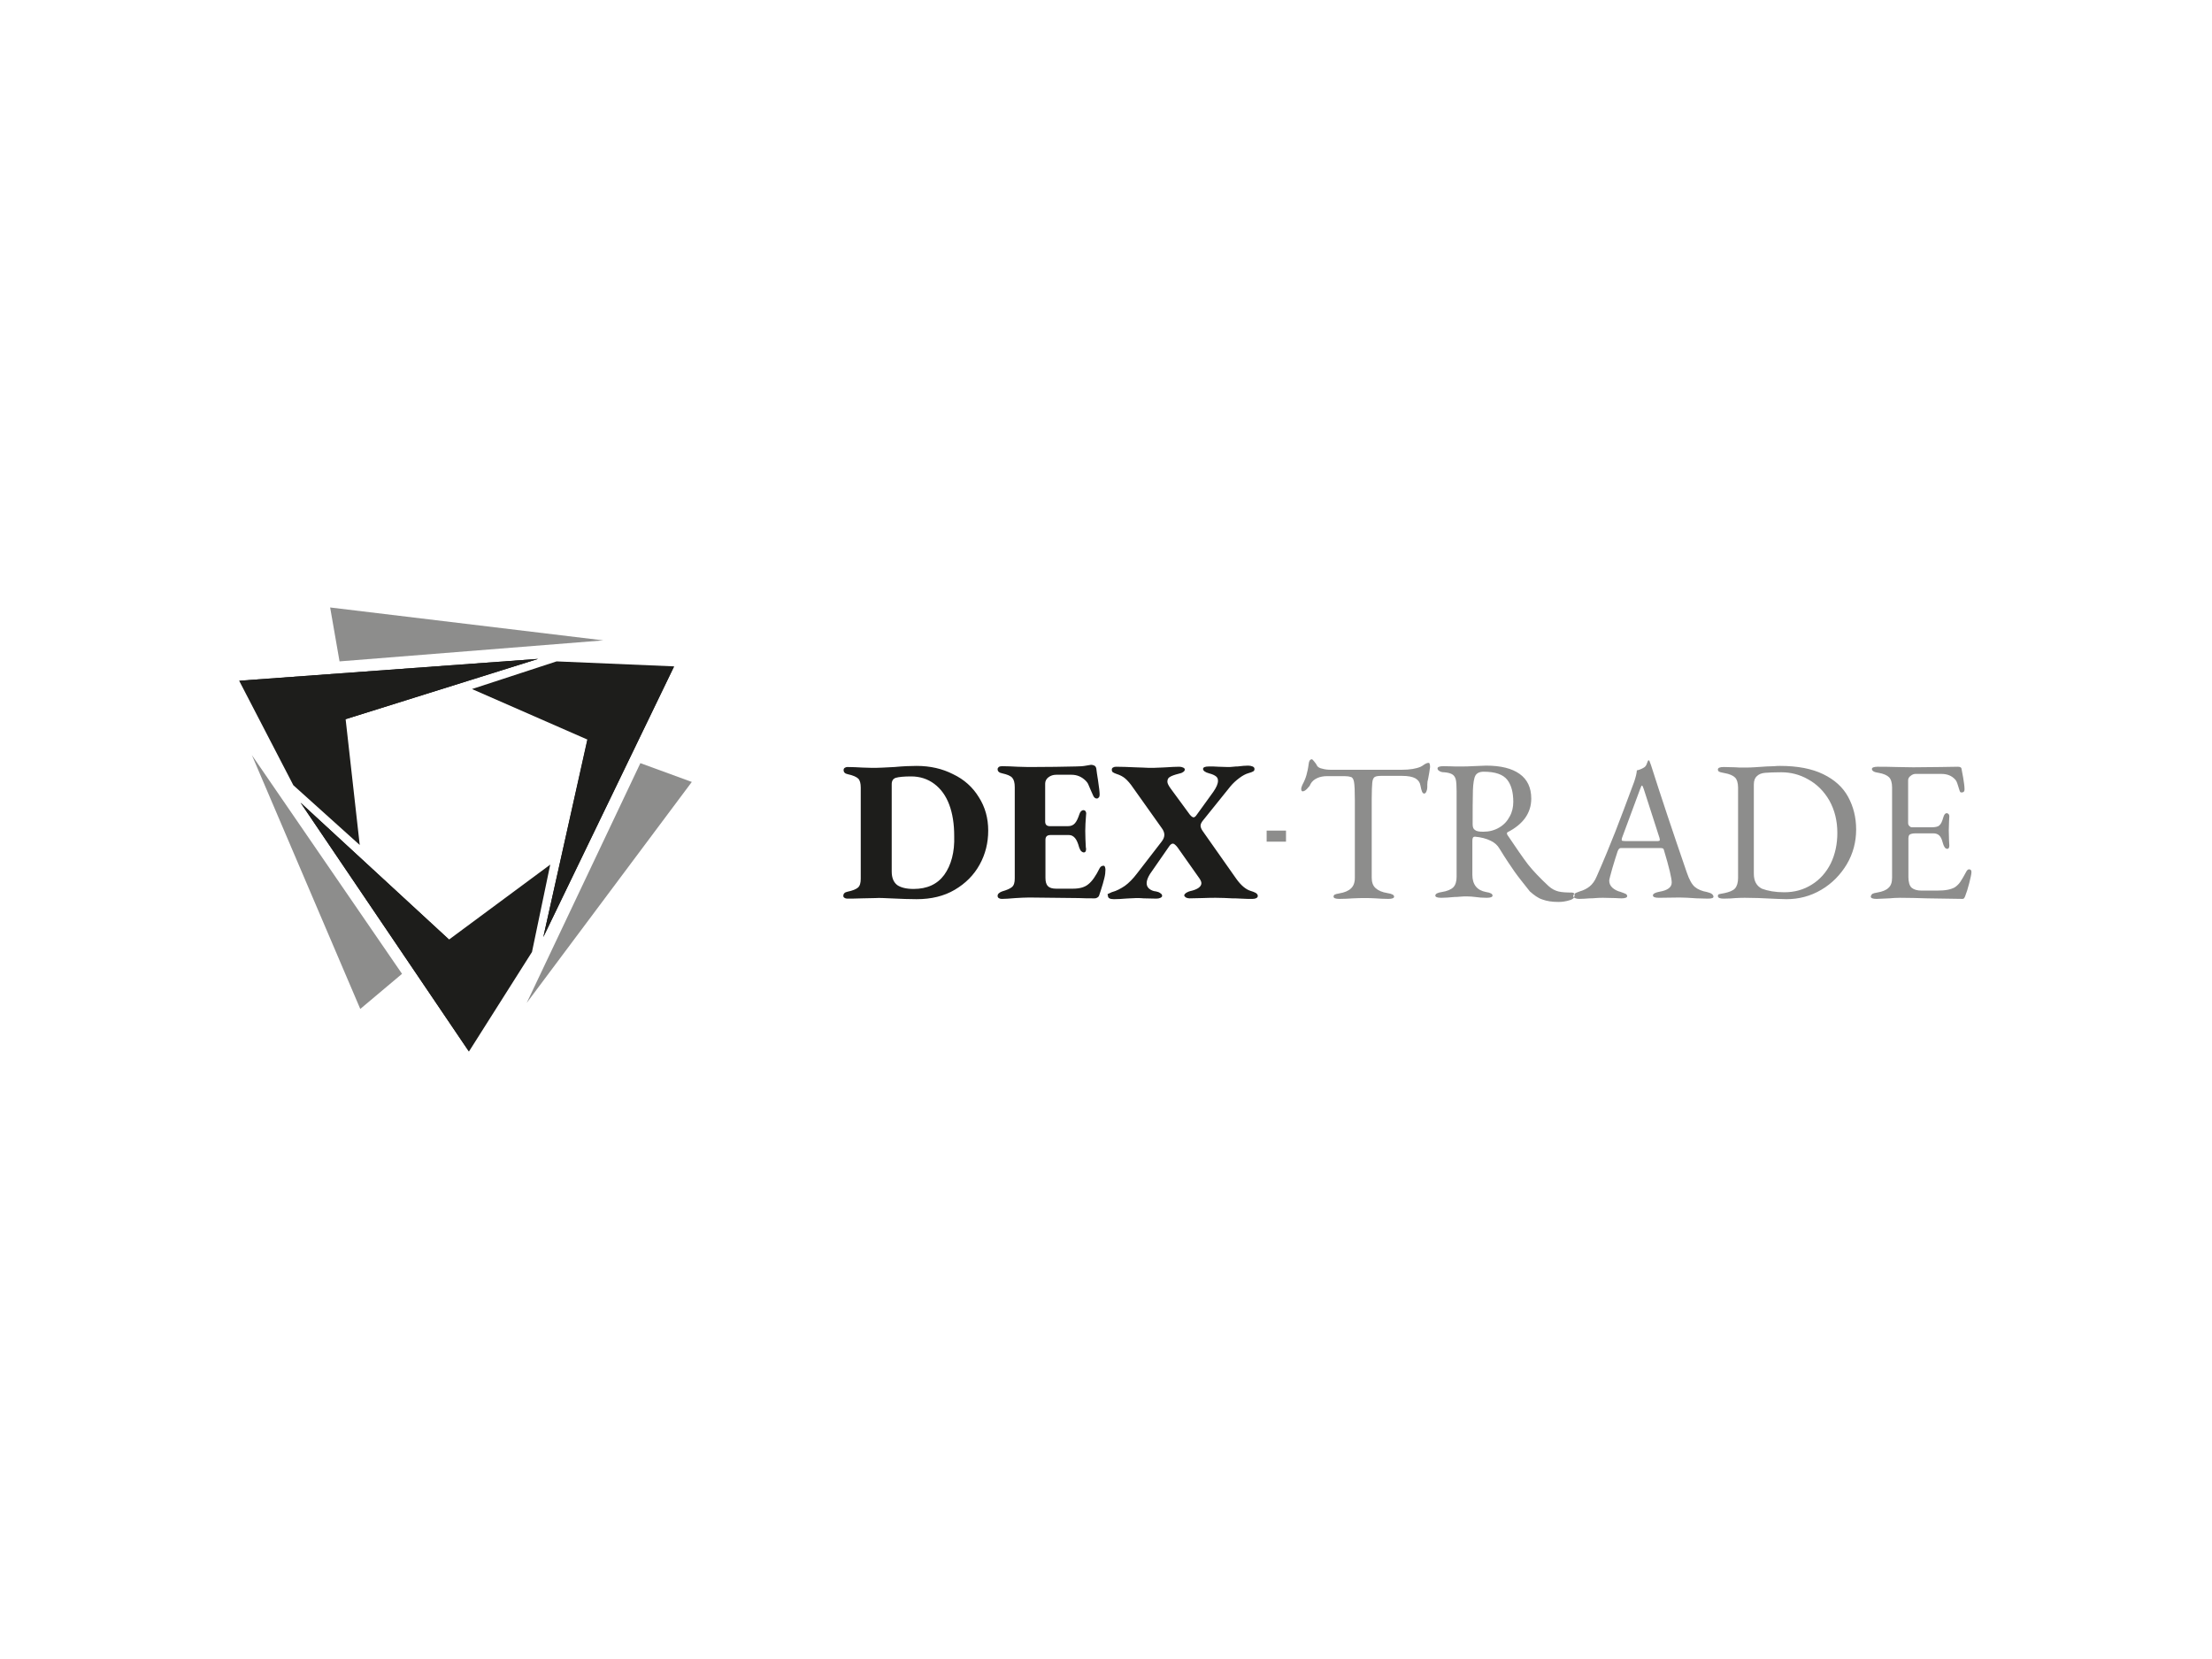 <?xml version="1.0" encoding="utf-8"?>
<!-- Generator: Adobe Illustrator 25.0.1, SVG Export Plug-In . SVG Version: 6.00 Build 0)  -->
<svg version="1.0" id="katman_1" xmlns="http://www.w3.org/2000/svg" xmlns:xlink="http://www.w3.org/1999/xlink" x="0px" y="0px"
	 viewBox="0 0 800 600" style="enable-background:new 0 0 800 600;" xml:space="preserve">
<style type="text/css">
	.st0{fill-rule:evenodd;clip-rule:evenodd;fill:#1D1D1B;}
	.st1{opacity:0.502;fill-rule:evenodd;clip-rule:evenodd;fill:#1D1D1B;enable-background:new    ;}
	.st2{opacity:0.502;fill:#1D1D1B;enable-background:new    ;}
</style>
<desc>Created with Sketch.</desc>
<g id="Page-1">
	<g id="exchanges_widget" transform="translate(-925, -1398)">
		<g id="dex-trade" transform="translate(925, 1398)">
			<polygon id="Path" class="st0" points="169.6,380.3 192.4,344.3 199,312.7 162.4,339.8 108.7,290.3 			"/>
			<polygon id="Path_1_" class="st1" points="91.1,273.1 130.3,364.9 145.4,352.2 			"/>
			<polygon id="Path_2_" class="st0" points="86.5,246.2 106.1,284 130.1,305.6 125,260.1 194.6,238.3 			"/>
			<polygon id="Path_3_" class="st1" points="119.4,219.7 122.8,239.2 218.2,231.6 			"/>
			<polygon id="Path_4_" class="st0" points="170.7,249.2 212.5,267.5 196.5,338.9 243.8,241 201.3,239.2 			"/>
			<polygon id="Path_5_" class="st1" points="190.5,362.7 250.2,282.8 250.2,282.8 231.6,276 			"/>
			<polygon id="Path_6_" class="st0" points="125,260.1 194.6,238.3 86.5,246.2 			"/>
			<polygon id="Path_7_" class="st0" points="212.4,267.5 196.5,338.9 243.8,241 			"/>
			<polygon id="Path_8_" class="st0" points="162.4,339.8 108.7,290.3 169.6,380.3 			"/>
			<path id="Shape" class="st0" d="M362.3,325.1c-0.4,0-0.8-0.1-1.1-0.3c-0.3-0.2-0.4-0.5-0.4-0.8s0.1-0.6,0.4-0.9
				c0.3-0.3,0.7-0.5,1.2-0.7c1.7-0.5,2.9-1,3.6-1.6c0.7-0.6,1-1.6,1-3.1v-33c0-1.6-0.3-2.7-0.9-3.4c-0.6-0.7-1.8-1.2-3.6-1.6
				c-1.1-0.2-1.7-0.7-1.7-1.5c0-0.3,0.1-0.5,0.4-0.8c0.3-0.2,0.7-0.3,1.2-0.3c1.8,0,3.7,0.1,5.6,0.2c2.5,0.1,4.3,0.1,5.3,0.1
				c5.9,0,11.2-0.1,15.7-0.2c1.5,0,2.8-0.1,3.8-0.3c1.1-0.2,1.7-0.3,1.8-0.3c0.4,0,0.8,0.1,1.2,0.3c0.4,0.2,0.6,0.6,0.7,1.1
				c0.1,0.9,0.3,2.3,0.6,4.1c0.4,2.6,0.6,4.4,0.6,5.3c0,0.4-0.1,0.8-0.3,1c-0.2,0.2-0.4,0.4-0.7,0.4c-0.6,0-1.1-0.4-1.4-1.2
				c-0.1-0.3-0.4-0.9-0.8-1.8c-0.4-0.9-0.7-1.6-0.9-2.1s-0.6-1-0.9-1.3c-1.5-1.5-3.2-2.2-5.2-2.2H382c-1.1,0-2,0.3-2.8,0.9
				c-0.8,0.6-1.2,1.4-1.2,2.3v13.7c0,1.2,0.6,1.7,1.8,1.7h6.4c1.2,0,2-0.4,2.6-1.1c0.6-0.7,1.1-1.8,1.6-3.3c0.3-0.9,0.8-1.4,1.5-1.4
				c0.2,0,0.5,0.1,0.7,0.4c0.2,0.3,0.3,0.7,0.2,1.2c-0.2,2.4-0.3,4.4-0.3,5.9c0,2,0.1,4,0.2,5.9l0.1,0.6c0,0.9-0.3,1.3-0.8,1.3
				c-0.3,0-0.7-0.2-1-0.5c-0.3-0.3-0.5-0.8-0.7-1.3c-0.4-1.5-0.9-2.7-1.5-3.4c-0.6-0.7-1.3-1.1-2.2-1.1h-6.7c-1.2,0-1.8,0.6-1.8,1.7
				v13.8c0,1.4,0.3,2.4,0.9,3c0.6,0.6,1.6,0.9,2.9,0.9h6.2c2.3,0,4.2-0.5,5.5-1.6c1.4-1.1,2.7-3,4.1-5.8c0.3-0.6,0.8-0.9,1.4-0.9
				c0.2,0,0.4,0.1,0.5,0.4c0.1,0.3,0.2,0.6,0.2,1c0,0.9-0.1,1.9-0.4,3.1c-0.3,1.2-0.7,2.7-1.3,4.5c-0.2,0.7-0.4,1.3-0.6,1.8
				c-0.1,0.3-0.3,0.5-0.6,0.7c-0.3,0.2-0.6,0.3-1,0.3c-2,0-3.9,0-5.7-0.1c-10.1-0.1-16.1-0.2-17.9-0.2c-1.6,0-3.3,0.1-5,0.2
				C365,325,363.3,325.1,362.3,325.1z M321.9,324.9c4.1,0.2,7.2,0.3,9.6,0.3c5.3,0,9.9-1.1,13.8-3.4c3.9-2.3,6.9-5.3,9-9.1
				c2.1-3.8,3.1-7.9,3.1-12.3c0-4.5-1.1-8.5-3.4-12.1c-2.2-3.6-5.3-6.4-9.3-8.3c-3.9-2-8.3-3-13.2-3c-2.1,0-4.8,0.1-8,0.4
				c-3.7,0.2-5.9,0.3-6.7,0.3c-1,0-2.6,0-4.9-0.1c-1.8-0.1-3.6-0.2-5.4-0.2c-0.4,0-0.7,0.1-1,0.3c-0.3,0.2-0.4,0.5-0.4,0.8
				c0,0.8,0.5,1.3,1.5,1.5c1.9,0.4,3.2,1,3.8,1.6c0.6,0.6,0.9,1.7,0.9,3.3v32.9c0,1.5-0.3,2.6-1,3.2c-0.7,0.6-1.9,1.1-3.8,1.5
				c-1,0.2-1.5,0.7-1.5,1.5c0,0.3,0.1,0.5,0.4,0.7c0.3,0.2,0.6,0.3,1,0.3c1.1,0,2.9,0,5.4-0.1l4.8-0.1
				C318,324.7,319.8,324.8,321.9,324.9z M341.5,316.4c-2.5,3.4-6.2,5.1-11.1,5.1c-2.6,0-4.6-0.5-5.9-1.4c-1.3-1-2-2.6-2-4.9v-31.6
				c0-1.2,0.5-2,1.5-2.3c1-0.3,2.9-0.5,5.5-0.5c3.2,0,6,0.9,8.4,2.7c2.4,1.8,4.2,4.3,5.4,7.5c1.2,3.2,1.8,7,1.8,11.3
				C345.3,308.2,344,312.9,341.5,316.4z M400.7,324c0,0.8,0.7,1.2,2.2,1.2c1.5,0,2.8-0.1,4-0.2c0.4,0,1.1-0.1,1.8-0.1
				c0.8,0,1.5-0.1,2.1-0.1c1.2,0,2.1,0,2.8,0.1l4.6,0.1c0.6,0,1.1-0.1,1.5-0.3c0.4-0.2,0.6-0.4,0.6-0.7c0-0.4-0.2-0.7-0.7-1
				c-0.4-0.3-0.9-0.5-1.5-0.6c-1.1-0.1-1.9-0.5-2.5-1c-0.6-0.5-0.9-1.2-0.9-2c0-0.9,0.4-2,1.2-3.3l6.8-9.8c0.5-0.8,1-1.2,1.5-1.2
				c0.4,0,1,0.5,1.7,1.4l7.9,11.2c0.4,0.6,0.7,1.2,0.7,1.7c0,1.3-1.4,2.3-4.1,2.9c-0.5,0.1-1,0.4-1.4,0.6c-0.4,0.3-0.7,0.6-0.7,0.9
				c0,0.3,0.2,0.5,0.6,0.8c0.4,0.2,0.9,0.3,1.3,0.3l4.6-0.1c2.2-0.1,3.9-0.1,4.9-0.1c2,0,4,0.1,6,0.2c0.7,0,1.7,0,3.2,0.1
				c1.4,0.1,2.8,0.1,4.1,0.1c0.6,0,1-0.1,1.4-0.3c0.3-0.2,0.5-0.4,0.5-0.8c0-0.4-0.3-0.8-0.8-1.1c-0.6-0.3-1.1-0.5-1.8-0.7
				c-1.7-0.5-3.5-2-5.2-4.4l-12.1-17.2c-0.5-0.7-0.8-1.4-0.8-2c0-0.5,0.3-1.2,0.9-1.9l9.9-12.3c0.9-1.1,2-2.1,3.2-3
				c1.2-0.9,2.3-1.5,3.4-1.8c0.7-0.2,1.3-0.4,1.6-0.6c0.4-0.2,0.5-0.5,0.5-0.9c0-0.4-0.2-0.7-0.7-0.9c-0.5-0.2-1-0.3-1.6-0.3
				c-1,0-2.2,0.1-3.8,0.3c-0.3,0-0.9,0-1.6,0.1c-0.7,0.1-1.4,0.1-2.1,0.1l-3.2-0.1c-1.3-0.1-2.4-0.1-3.4-0.1c-1.5,0-2.2,0.3-2.2,0.9
				c0,0.6,0.7,1.2,2.2,1.6c1.2,0.3,2,0.7,2.5,1.1c0.5,0.4,0.7,0.9,0.7,1.6c0,1.1-0.6,2.4-1.7,4l-6,8.3c-0.4,0.6-0.8,0.9-1.1,0.9
				c-0.4,0-0.8-0.3-1.4-1l-6.9-9.4c-0.8-1.1-1.2-1.9-1.2-2.5c0-0.8,0.3-1.4,0.9-1.7c0.6-0.4,1.7-0.8,3.3-1.2
				c0.6-0.1,1.1-0.3,1.5-0.6c0.4-0.2,0.6-0.6,0.6-0.9c0-0.3-0.2-0.5-0.6-0.7c-0.4-0.2-0.9-0.3-1.4-0.3c-1.5,0-3,0.1-4.6,0.2
				c-0.5,0-1.2,0.1-2.1,0.1c-0.9,0-1.8,0.1-2.5,0.1c-1.5,0-2.9,0-4.1-0.1c-1.2,0-2.1-0.1-2.9-0.1c-2.3-0.1-4.6-0.2-6.7-0.2
				c-0.4,0-0.8,0.1-1.1,0.3c-0.3,0.2-0.4,0.4-0.4,0.8c0,0.4,0.1,0.7,0.4,0.9c0.3,0.2,0.7,0.4,1.3,0.6c1.3,0.4,2.4,1,3.2,1.7
				c0.8,0.7,1.8,1.8,2.8,3.3l10.3,14.5c0.7,0.9,1,1.8,1,2.5c0,0.8-0.3,1.6-1,2.5l-8.8,11.4c-1.5,2-3.1,3.6-4.5,4.6
				c-1.5,1-3,1.8-4.5,2.2c-0.1,0-0.3,0.1-0.7,0.3c-0.3,0.1-0.6,0.3-0.9,0.4S400.7,323.7,400.7,324z"/>
			<path id="Shape_1_" class="st1" d="M482.3,324.3c0,0.5,0.7,0.8,2.1,0.8c1.8,0,3.4-0.1,4.9-0.2c1.7-0.1,3.2-0.1,4.4-0.1
				c1,0,2.3,0,3.8,0.1c1.3,0.1,2.9,0.2,4.6,0.2c1.4,0,2.1-0.3,2.1-0.8c0-0.3-0.2-0.6-0.6-0.8c-0.4-0.2-1-0.4-1.8-0.5
				c-1.9-0.3-3.3-0.9-4.3-1.8c-1-0.9-1.4-2.2-1.4-3.8v-28.5c0-2.8,0.1-4.7,0.2-5.8c0.1-1.1,0.4-1.8,0.9-2.1c0.5-0.3,1.3-0.4,2.5-0.4
				h7.3c2.2,0,3.8,0.3,4.9,0.9c1,0.6,1.6,1.4,1.8,2.5s0.4,1.8,0.6,2.3s0.5,0.7,0.8,0.7s0.6-0.3,0.8-0.8c0.2-0.5,0.3-1,0.3-1.5v-0.9
				c0-0.8,0.1-1.5,0.3-2.1l0.4-2.2c0.2-1.2,0.3-1.8,0.3-2c0-0.4,0-0.8-0.1-1.1c-0.1-0.4-0.2-0.5-0.4-0.5c-0.5,0-1,0.2-1.6,0.6
				c-0.6,0.4-1,0.7-1.3,0.8c-1.6,0.7-3.9,1.1-6.9,1.1h-25.5c-1.1,0-2.2-0.1-3.2-0.4c-1-0.2-1.6-0.6-1.9-1.1c-0.2-0.5-0.6-1-1-1.5
				c-0.4-0.5-0.7-0.8-0.8-0.8c-0.7,0-1.1,0.6-1.2,1.7c-0.2,1.6-0.5,2.9-0.8,4c-0.3,1.1-0.8,2.3-1.5,3.6c-0.2,0.5-0.4,1-0.4,1.4
				c0,0.6,0.2,0.9,0.5,0.9c0.5,0,1-0.3,1.6-0.9c0.6-0.6,1.1-1.2,1.3-1.8c0.5-0.9,1.3-1.6,2.4-2.1c1.1-0.5,2.3-0.7,3.6-0.7h3.4
				c1.1,0,2.1,0,2.9,0c0.8,0,1.6,0.1,2.2,0.3c0.6,0.1,1,0.7,1.2,1.8c0.2,1.1,0.3,3.3,0.3,6.6v28.1c0,1.7-0.5,3-1.4,3.8
				c-0.9,0.9-2.4,1.5-4.2,1.8c-0.8,0.1-1.4,0.3-1.8,0.5C482.5,323.7,482.3,323.9,482.3,324.3z M557.8,325.3c1.6,0.6,3.5,0.9,5.8,0.9
				c1.4,0,2.7-0.2,4-0.6c0.8-0.2,1.4-0.6,1.7-1c0.1,0.1,0.2,0.1,0.3,0.2c0.4,0.2,0.9,0.3,1.5,0.3c1.2,0,2.4-0.1,3.8-0.2
				c0.5,0,1.2,0,2.2-0.1c1-0.1,1.9-0.1,2.7-0.1l4.4,0.1c0.6,0,1.3,0.1,2.2,0.1c1.4,0,2.1-0.3,2.1-0.8c0-0.3-0.2-0.6-0.5-0.8
				c-0.4-0.2-1-0.4-1.8-0.7c-1.2-0.3-2.2-0.8-3-1.5c-0.8-0.7-1.2-1.6-1.2-2.6c0-0.4,0.4-1.9,1.1-4.4c0.7-2.5,1.4-4.5,1.9-6.1
				c0.3-0.9,0.7-1.3,1.2-1.3h13.7c0.7,0,1.1,0,1.4,0.1c0.3,0.1,0.4,0.3,0.5,0.7c1.9,6.3,2.8,10.2,2.8,11.7c0,1.7-1.5,2.8-4.4,3.3
				c-0.7,0.1-1.2,0.3-1.7,0.5c-0.5,0.3-0.7,0.5-0.7,0.8c0,0.6,0.7,0.9,2.1,0.9l7.6-0.1c1.4,0,3.5,0.1,6.2,0.3l3.9,0.1
				c1.4,0,2.1-0.2,2.1-0.7c0-0.3-0.2-0.7-0.6-1c-0.4-0.3-1-0.5-1.8-0.7c-1.7-0.3-3.2-0.9-4.3-1.8c-1.1-0.9-2.1-2.7-3-5.4
				c-5-14.5-9.3-27.4-12.9-38.7c-0.1-0.2-0.2-0.5-0.3-0.8s-0.2-0.6-0.3-0.8c0,0-0.1-0.1-0.2-0.1c-0.1,0-0.1,0-0.2,0
				c-0.1,0.2-0.3,0.6-0.5,1.2c-0.2,0.6-0.5,1-0.9,1.3c-0.5,0.3-1,0.6-1.6,0.8c-0.6,0.2-0.9,0.3-1.1,0.3c-0.1,1.3-0.5,2.7-1,4.2
				c-2.7,7.2-4.9,13.2-6.8,18c-1.9,4.8-4.1,10.2-6.7,16.1c-0.7,1.7-1.6,2.9-2.6,3.7c-1,0.8-2.2,1.4-3.6,1.8
				c-0.9,0.3-1.6,0.6-1.9,0.9c-0.1-0.3-0.5-0.5-1-0.5c-2,0-3.6-0.1-4.8-0.4c-1.2-0.3-2.4-0.9-3.6-2c-3-2.8-5.5-5.4-7.4-7.8
				c-1.9-2.5-4.3-6-7.4-10.6c-0.1-0.2-0.2-0.4-0.2-0.6c0-0.2,0.1-0.3,0.2-0.4c5.7-2.9,8.6-7,8.6-12.2c0-3.9-1.4-6.9-4.2-8.9
				c-2.8-2-6.8-3-12.1-3c-0.8,0-2.5,0.1-5.1,0.2c-1.4,0.1-2.5,0.1-3.3,0.1h-3c-0.6,0-2-0.1-4.1-0.1c-1.4,0-2.1,0.3-2.1,0.8
				c0,0.3,0.2,0.7,0.6,0.9c0.4,0.3,1,0.5,1.8,0.5c1.4,0.1,2.4,0.4,3,0.8c0.6,0.4,1,1,1.2,1.8s0.3,2.3,0.3,4.3v30.9
				c0,1.7-0.4,3-1.2,3.8c-0.8,0.8-2.2,1.4-4.1,1.7c-0.8,0.1-1.4,0.3-1.8,0.5c-0.4,0.2-0.6,0.5-0.6,0.8c0,0.5,0.7,0.8,2.1,0.8
				c1.3,0,2.9-0.1,4.9-0.3c0.4,0,1,0,1.9-0.1c0.9-0.1,1.8-0.1,2.6-0.1c1.1,0,2,0.1,2.9,0.2c1.3,0.2,2.7,0.3,4.2,0.3
				c1.4,0,2.1-0.3,2.1-0.8c0-0.3-0.2-0.6-0.6-0.8c-0.4-0.2-1-0.4-1.8-0.5c-3.2-0.6-4.9-2.7-4.9-6.2V304c0-1,0.3-1.4,0.9-1.4h0.1
				c2.2,0.2,4.1,0.7,5.7,1.5c1.4,0.7,2.4,1.6,3.1,2.8c2.2,3.6,4.1,6.4,5.5,8.4c1.4,2,3.3,4.3,5.5,7.1
				C554.8,323.7,556.2,324.8,557.8,325.3z M569.4,323.3c-0.3,0.2-0.4,0.5-0.4,0.8c0,0.2,0.1,0.3,0.2,0.5c0.2-0.3,0.3-0.6,0.3-0.9
				C569.5,323.5,569.5,323.4,569.4,323.3z M536.5,300.8c2.1,0,4-0.5,5.7-1.5c1.7-1,2.9-2.3,3.8-4c0.9-1.6,1.3-3.4,1.3-5.3
				c0-3.4-0.7-6.1-2.2-8c-1.5-1.9-4.3-2.9-8.5-2.9c-1.5,0-2.5,0.5-3,1.4c-0.5,0.9-0.8,2.7-0.9,5.3c-0.1,3.3-0.1,7.4-0.1,12.3
				c0,1.1,0.3,1.8,0.9,2.1C534.1,300.7,535.1,300.8,536.5,300.8z M599.3,304.2c0.3,0,0.5,0,0.7-0.1c0.2,0,0.3-0.1,0.3-0.3l-0.1-0.7
				l-5.7-17.7c-0.3-0.9-0.5-1.3-0.7-1.3c-0.1,0-0.3,0.4-0.6,1.2l-6.6,17.8l-0.1,0.6c0,0.2,0.1,0.4,0.3,0.4c0.2,0,0.6,0.1,1.2,0.1
				H599.3z M631.1,324.7c2.5,0,6.4,0.1,11.7,0.4l3.3,0.1c4.5,0,8.7-1.1,12.6-3.4c3.9-2.3,6.9-5.4,9.2-9.2c2.3-3.9,3.4-8.1,3.4-12.6
				c0-4.4-1-8.3-2.9-11.8c-1.9-3.5-4.9-6.2-9-8.2c-4.1-2-9.3-3-15.6-3c-0.6,0-1.3,0-2.1,0.1c-0.8,0-1.8,0.1-2.8,0.1
				c-3,0.2-5.5,0.4-7.5,0.4c-1.9,0-3.2,0-3.9-0.1l-4.1-0.1c-1.4,0-2.1,0.3-2.1,0.9c0,0.4,0.2,0.7,0.5,0.8c0.3,0.2,1,0.3,1.9,0.5
				c1.8,0.3,3.1,0.9,3.8,1.6c0.7,0.7,1.1,2,1.1,3.7v32.6c0,1.7-0.4,3-1.1,3.8c-0.7,0.8-2,1.3-3.8,1.7c-1,0.2-1.7,0.3-2,0.4
				c-0.3,0.1-0.4,0.3-0.4,0.7c0,0.6,0.7,0.9,2.1,0.9c1.8,0,3.3-0.1,4.3-0.2C629.2,324.7,630.3,324.7,631.1,324.7z M645.3,322.7
				c3.7,0,7-0.9,10-2.8c2.9-1.8,5.2-4.4,6.8-7.6c1.6-3.3,2.4-7,2.4-11.1c0-4.4-1-8.3-2.9-11.7c-1.9-3.3-4.5-5.9-7.6-7.6
				c-3.1-1.8-6.4-2.6-9.8-2.6c-2.6,0-4.5,0.1-5.8,0.2c-1.3,0.1-2.3,0.5-3,1.2c-0.7,0.6-1.1,1.6-1.1,3v32.3c0,2.7,1,4.4,2.9,5.4
				C639.3,322.2,642,322.7,645.3,322.7z M676.6,324.3c0,0.5,0.7,0.8,2.1,0.8c0.6,0,2.1-0.1,4.6-0.2c1.2-0.1,2.4-0.2,3.8-0.2
				c3.3,0,6.6,0.1,9.9,0.2c7.5,0.1,11.8,0.2,12.8,0.2c0.2,0,0.4-0.1,0.5-0.2c0.1-0.1,0.2-0.3,0.3-0.5c0.1-0.2,0.2-0.4,0.2-0.5
				c0.4-1,0.9-2.5,1.4-4.5c0.5-2,0.8-3.3,0.8-4c0-0.7-0.3-1-0.9-1c-0.3,0-0.7,0.3-1,0.9c-0.8,1.5-1.5,2.7-2.1,3.6s-1.3,1.5-2,2
				c-0.7,0.4-1.6,0.7-2.6,0.9c-1,0.2-2.4,0.3-4,0.3H695c-1.7,0-2.9-0.4-3.7-1.1c-0.7-0.7-1.1-2-1.1-3.8v-13.9c0-0.8,0.2-1.3,0.5-1.5
				c0.4-0.2,1-0.4,1.9-0.4h6.7c0.9,0,1.6,0.3,2.1,0.8c0.5,0.5,0.9,1.3,1.2,2.5c0.4,1.5,0.9,2.3,1.7,2.3c0.4,0,0.7-0.4,0.7-1.2
				l-0.1-1.7l-0.1-3.8l0.1-3.2l0.1-1.9c0-0.3-0.1-0.6-0.3-0.8c-0.2-0.2-0.4-0.3-0.6-0.3c-0.6,0-1,0.5-1.3,1.6
				c-0.4,1.4-0.8,2.3-1.4,2.8c-0.5,0.5-1.5,0.7-2.8,0.7h-7.2c-0.3,0-0.6-0.2-0.9-0.5c-0.3-0.3-0.4-0.7-0.4-1.1v-15.4
				c0-0.6,0.3-1.2,0.9-1.6c0.6-0.5,1.2-0.7,1.7-0.7h9.5c2.1,0,3.7,0.7,4.9,2c0.4,0.4,0.7,1.1,1,2.1c0.3,1,0.5,1.6,0.6,1.9
				c0.1,0.3,0.2,0.5,0.3,0.6c0.1,0.1,0.3,0.1,0.5,0.1c0.7,0,1-0.4,1-1.1c0-1.1-0.2-2.5-0.5-4.3c-0.3-1.7-0.5-2.8-0.6-3.2
				c0-0.4-0.5-0.7-1.3-0.7l-6.2,0.1l-9.9,0.1l-6.2-0.1c-2.6-0.1-4.8-0.1-6.7-0.1c-1.4,0-2.1,0.3-2.1,0.8c0,0.7,0.8,1.2,2.4,1.4
				c1.8,0.3,3.1,0.9,3.8,1.6c0.7,0.7,1.1,2,1.1,3.7v32.6c0,1.7-0.4,2.9-1.3,3.7c-0.8,0.8-2.2,1.4-4.1,1.7c-0.8,0.1-1.4,0.3-1.8,0.5
				C676.8,323.7,676.6,323.9,676.6,324.3z"/>
			<rect id="Rectangle" x="458.1" y="300.4" class="st2" width="7" height="4"/>
		</g>
	</g>
</g>
</svg>

